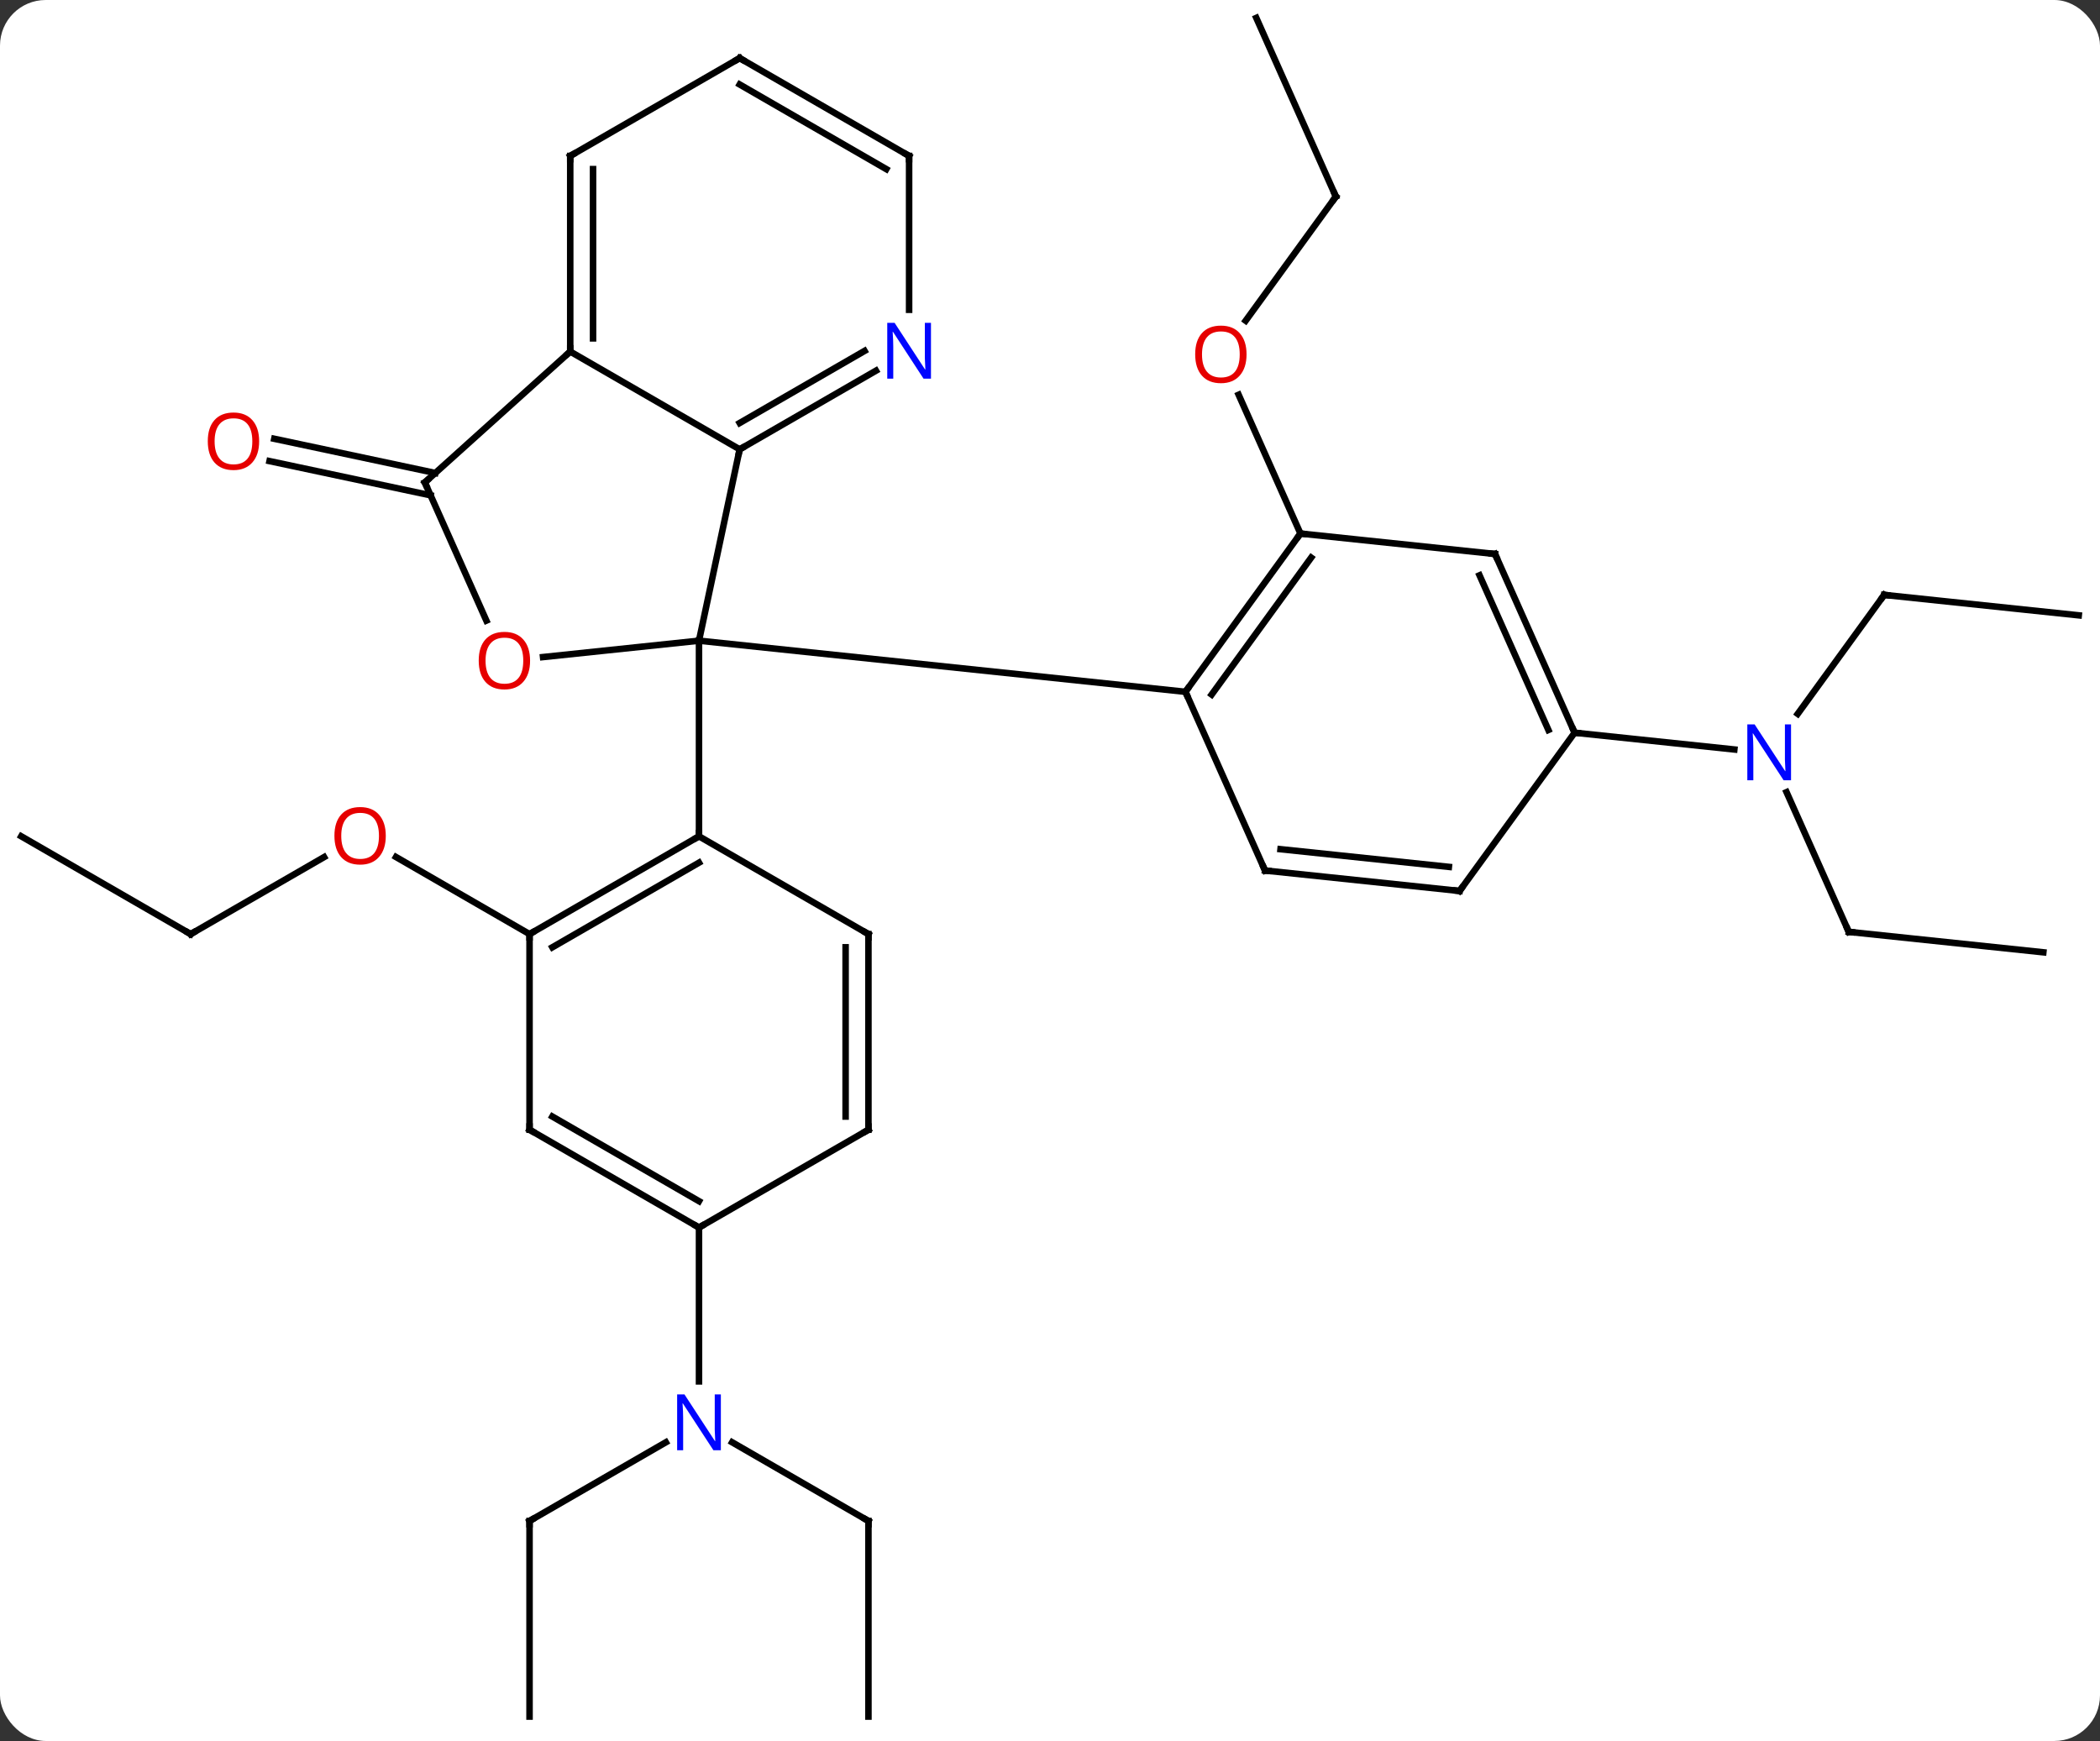 <svg width="322" viewBox="0 0 322 267" style="fill-opacity:1; color-rendering:auto; color-interpolation:auto; text-rendering:auto; stroke:black; stroke-linecap:square; stroke-miterlimit:10; shape-rendering:auto; stroke-opacity:1; fill:black; stroke-dasharray:none; font-weight:normal; stroke-width:1; font-family:'Open Sans'; font-style:normal; stroke-linejoin:miter; font-size:12; stroke-dashoffset:0; image-rendering:auto;" height="267" class="cas-substance-image" xmlns:xlink="http://www.w3.org/1999/xlink" xmlns="http://www.w3.org/2000/svg"><rect x="0" y="0" width="322" height="267" fill="#333333" stroke="none"/><svg class="cas-substance-single-component"><rect y="0" x="0" width="322" stroke="none" ry="7" rx="7" height="267" fill="white" class="cas-substance-group"/><svg y="0" x="0" width="322" viewBox="0 0 322 267" style="fill:black;" height="267" class="cas-substance-single-component-image"><svg><g><g transform="translate(161,133)" style="text-rendering:geometricPrecision; color-rendering:optimizeQuality; color-interpolation:linearRGB; stroke-linecap:butt; image-rendering:optimizeQuality;"><line y2="-102.852" y1="-83.816" x2="43.833" x1="30.004" style="fill:none;"/><line y2="-51.174" y1="-72.46" x2="38.403" x1="28.924" style="fill:none;"/><line y2="-130.257" y1="-102.852" x2="31.632" x1="43.833" style="fill:none;"/><line y2="10.257" y1="-1.554" x2="-131.763" x1="-111.306" style="fill:none;"/><line y2="10.257" y1="-1.564" x2="-79.803" x1="-100.278" style="fill:none;"/><line y2="-4.743" y1="10.257" x2="-157.743" x1="-131.763" style="fill:none;"/><line y2="-57.037" y1="-62.285" x2="-94.979" x1="-119.672" style="fill:none;"/><line y2="-60.46" y1="-65.709" x2="-94.251" x1="-118.944" style="fill:none;"/><line y2="9.912" y1="-11.513" x2="122.478" x1="112.938" style="fill:none;"/><line y2="-41.766" y1="-23.52" x2="127.908" x1="114.651" style="fill:none;"/><line y2="-20.631" y1="-18.057" x2="80.439" x1="104.933" style="fill:none;"/><line y2="13.047" y1="9.912" x2="152.313" x1="122.478" style="fill:none;"/><line y2="-38.631" y1="-41.766" x2="157.743" x1="127.908" style="fill:none;"/><line y2="100.257" y1="88.192" x2="-79.803" x1="-58.904" style="fill:none;"/><line y2="100.257" y1="88.192" x2="-27.84" x1="-48.736" style="fill:none;"/><line y2="55.257" y1="78.851" x2="-53.82" x1="-53.82" style="fill:none;"/><line y2="130.257" y1="100.257" x2="-79.803" x1="-79.803" style="fill:none;"/><line y2="130.257" y1="100.257" x2="-27.84" x1="-27.84" style="fill:none;"/><line y2="-64.086" y1="-34.743" x2="-47.583" x1="-53.82" style="fill:none;"/><line y2="-32.231" y1="-34.743" x2="-77.731" x1="-53.82" style="fill:none;"/><line y2="-26.904" y1="-34.743" x2="20.769" x1="-53.82" style="fill:none;"/><line y2="-4.743" y1="-34.743" x2="-53.82" x1="-53.82" style="fill:none;"/><line y2="-79.086" y1="-64.086" x2="-73.566" x1="-47.583" style="fill:none;"/><line y2="-76.151" y1="-64.086" x2="-26.687" x1="-47.583" style="fill:none;"/><line y2="-79.182" y1="-68.127" x2="-28.437" x1="-47.583" style="fill:none;"/><line y2="-59.013" y1="-37.824" x2="-95.859" x1="-86.425" style="fill:none;"/><line y2="-59.013" y1="-79.086" x2="-95.859" x1="-73.566" style="fill:none;"/><line y2="-109.086" y1="-79.086" x2="-73.566" x1="-73.566" style="fill:none;"/><line y2="-107.065" y1="-81.107" x2="-70.066" x1="-70.066" style="fill:none;"/><line y2="-109.086" y1="-85.492" x2="-21.603" x1="-21.603" style="fill:none;"/><line y2="-124.086" y1="-109.086" x2="-47.583" x1="-73.566" style="fill:none;"/><line y2="-124.086" y1="-109.086" x2="-47.583" x1="-21.603" style="fill:none;"/><line y2="-120.044" y1="-107.065" x2="-47.583" x1="-25.103" style="fill:none;"/><line y2="-51.174" y1="-26.904" x2="38.403" x1="20.769" style="fill:none;"/><line y2="-47.482" y1="-26.482" x2="40.047" x1="24.788" style="fill:none;"/><line y2="0.504" y1="-26.904" x2="32.97" x1="20.769" style="fill:none;"/><line y2="-48.039" y1="-51.174" x2="68.238" x1="38.403" style="fill:none;"/><line y2="3.639" y1="0.504" x2="62.805" x1="32.97" style="fill:none;"/><line y2="-0.053" y1="-2.766" x2="61.161" x1="35.345" style="fill:none;"/><line y2="-20.631" y1="-48.039" x2="80.439" x1="68.238" style="fill:none;"/><line y2="-21.054" y1="-44.77" x2="76.42" x1="65.862" style="fill:none;"/><line y2="-20.631" y1="3.639" x2="80.439" x1="62.805" style="fill:none;"/><line y2="10.257" y1="-4.743" x2="-79.803" x1="-53.82" style="fill:none;"/><line y2="12.278" y1="-0.702" x2="-76.303" x1="-53.82" style="fill:none;"/><line y2="10.257" y1="-4.743" x2="-27.84" x1="-53.82" style="fill:none;"/><line y2="40.257" y1="10.257" x2="-79.803" x1="-79.803" style="fill:none;"/><line y2="40.257" y1="10.257" x2="-27.84" x1="-27.84" style="fill:none;"/><line y2="38.236" y1="12.278" x2="-31.34" x1="-31.34" style="fill:none;"/><line y2="55.257" y1="40.257" x2="-53.82" x1="-79.803" style="fill:none;"/><line y2="51.215" y1="38.236" x2="-53.82" x1="-76.303" style="fill:none;"/><line y2="55.257" y1="40.257" x2="-53.82" x1="-27.84" style="fill:none;"/></g><g transform="translate(161,133)" style="fill:rgb(230,0,0); text-rendering:geometricPrecision; color-rendering:optimizeQuality; image-rendering:optimizeQuality; font-family:'Open Sans'; stroke:rgb(230,0,0); color-interpolation:linearRGB;"><path style="stroke:none;" d="M30.137 -78.649 Q30.137 -76.587 29.097 -75.407 Q28.058 -74.227 26.215 -74.227 Q24.324 -74.227 23.293 -75.391 Q22.262 -76.556 22.262 -78.665 Q22.262 -80.759 23.293 -81.907 Q24.324 -83.056 26.215 -83.056 Q28.074 -83.056 29.105 -81.884 Q30.137 -80.712 30.137 -78.649 ZM23.308 -78.649 Q23.308 -76.915 24.051 -76.009 Q24.793 -75.102 26.215 -75.102 Q27.637 -75.102 28.363 -76.001 Q29.09 -76.899 29.09 -78.649 Q29.09 -80.384 28.363 -81.274 Q27.637 -82.165 26.215 -82.165 Q24.793 -82.165 24.051 -81.266 Q23.308 -80.368 23.308 -78.649 Z"/></g><g transform="translate(161,133)" style="stroke-linecap:butt; text-rendering:geometricPrecision; color-rendering:optimizeQuality; image-rendering:optimizeQuality; font-family:'Open Sans'; color-interpolation:linearRGB; stroke-miterlimit:5;"><path style="fill:none;" d="M43.539 -102.448 L43.833 -102.852 L43.63 -103.309"/><path style="fill:rgb(230,0,0); stroke:none;" d="M-101.846 -4.813 Q-101.846 -2.751 -102.885 -1.571 Q-103.924 -0.391 -105.767 -0.391 Q-107.658 -0.391 -108.689 -1.556 Q-109.721 -2.72 -109.721 -4.829 Q-109.721 -6.923 -108.689 -8.071 Q-107.658 -9.22 -105.767 -9.22 Q-103.908 -9.22 -102.877 -8.048 Q-101.846 -6.876 -101.846 -4.813 ZM-108.674 -4.813 Q-108.674 -3.079 -107.931 -2.173 Q-107.189 -1.266 -105.767 -1.266 Q-104.346 -1.266 -103.619 -2.165 Q-102.892 -3.063 -102.892 -4.813 Q-102.892 -6.548 -103.619 -7.438 Q-104.346 -8.329 -105.767 -8.329 Q-107.189 -8.329 -107.931 -7.431 Q-108.674 -6.532 -108.674 -4.813 Z"/><path style="fill:none;" d="M-131.33 10.007 L-131.763 10.257 L-132.196 10.007"/><path style="fill:rgb(230,0,0); stroke:none;" d="M-121.264 -65.32 Q-121.264 -63.258 -122.304 -62.078 Q-123.343 -60.898 -125.186 -60.898 Q-127.077 -60.898 -128.108 -62.062 Q-129.139 -63.227 -129.139 -65.336 Q-129.139 -67.43 -128.108 -68.578 Q-127.077 -69.727 -125.186 -69.727 Q-123.327 -69.727 -122.296 -68.555 Q-121.264 -67.383 -121.264 -65.32 ZM-128.093 -65.32 Q-128.093 -63.586 -127.35 -62.68 Q-126.608 -61.773 -125.186 -61.773 Q-123.764 -61.773 -123.038 -62.672 Q-122.311 -63.57 -122.311 -65.32 Q-122.311 -67.055 -123.038 -67.945 Q-123.764 -68.836 -125.186 -68.836 Q-126.608 -68.836 -127.35 -67.938 Q-128.093 -67.039 -128.093 -65.32 Z"/><path style="fill:rgb(0,5,255); stroke:none;" d="M113.626 -13.34 L112.485 -13.34 L107.797 -20.527 L107.751 -20.527 Q107.844 -19.262 107.844 -18.215 L107.844 -13.34 L106.922 -13.34 L106.922 -21.902 L108.047 -21.902 L112.719 -14.746 L112.766 -14.746 Q112.766 -14.902 112.719 -15.762 Q112.672 -16.621 112.688 -16.996 L112.688 -21.902 L113.626 -21.902 L113.626 -13.34 Z"/><path style="fill:none;" d="M122.275 9.455 L122.478 9.912 L122.975 9.964"/><path style="fill:none;" d="M127.614 -41.361 L127.908 -41.766 L128.405 -41.714"/><path style="fill:rgb(0,5,255); stroke:none;" d="M-50.468 89.413 L-51.609 89.413 L-56.297 82.226 L-56.343 82.226 Q-56.25 83.491 -56.25 84.538 L-56.25 89.413 L-57.172 89.413 L-57.172 80.851 L-56.047 80.851 L-51.375 88.007 L-51.328 88.007 Q-51.328 87.851 -51.375 86.991 Q-51.422 86.132 -51.406 85.757 L-51.406 80.851 L-50.468 80.851 L-50.468 89.413 Z"/><path style="fill:none;" d="M-79.37 100.007 L-79.803 100.257 L-79.803 100.757"/><path style="fill:none;" d="M-28.273 100.007 L-27.84 100.257 L-27.84 100.757"/><path style="fill:none;" d="M-47.15 -64.336 L-47.583 -64.086 L-47.687 -63.597"/><path style="fill:rgb(230,0,0); stroke:none;" d="M-79.721 -31.678 Q-79.721 -29.616 -80.76 -28.436 Q-81.799 -27.256 -83.642 -27.256 Q-85.533 -27.256 -86.564 -28.421 Q-87.596 -29.585 -87.596 -31.694 Q-87.596 -33.788 -86.564 -34.936 Q-85.533 -36.085 -83.642 -36.085 Q-81.783 -36.085 -80.752 -34.913 Q-79.721 -33.741 -79.721 -31.678 ZM-86.549 -31.678 Q-86.549 -29.944 -85.806 -29.038 Q-85.064 -28.131 -83.642 -28.131 Q-82.221 -28.131 -81.494 -29.03 Q-80.767 -29.928 -80.767 -31.678 Q-80.767 -33.413 -81.494 -34.303 Q-82.221 -35.194 -83.642 -35.194 Q-85.064 -35.194 -85.806 -34.295 Q-86.549 -33.397 -86.549 -31.678 Z"/><path style="fill:none;" d="M-73.566 -79.586 L-73.566 -79.086 L-73.938 -78.751"/><path style="fill:rgb(0,5,255); stroke:none;" d="M-18.251 -74.93 L-19.392 -74.93 L-24.08 -82.117 L-24.126 -82.117 Q-24.033 -80.852 -24.033 -79.805 L-24.033 -74.93 L-24.955 -74.93 L-24.955 -83.492 L-23.83 -83.492 L-19.158 -76.336 L-19.111 -76.336 Q-19.111 -76.492 -19.158 -77.352 Q-19.205 -78.211 -19.189 -78.586 L-19.189 -83.492 L-18.251 -83.492 L-18.251 -74.93 Z"/><path style="fill:none;" d="M-95.656 -58.556 L-95.859 -59.013 L-95.487 -59.348"/><path style="fill:none;" d="M-73.566 -108.586 L-73.566 -109.086 L-73.133 -109.336"/><path style="fill:none;" d="M-21.603 -108.586 L-21.603 -109.086 L-22.036 -109.336"/><path style="fill:none;" d="M-48.016 -123.836 L-47.583 -124.086 L-47.15 -123.836"/><path style="fill:none;" d="M21.063 -27.308 L20.769 -26.904 L20.972 -26.447"/><path style="fill:none;" d="M38.109 -50.77 L38.403 -51.174 L38.9 -51.122"/><path style="fill:none;" d="M32.767 0.047 L32.97 0.504 L33.467 0.556"/><path style="fill:none;" d="M67.741 -48.091 L68.238 -48.039 L68.441 -47.582"/><path style="fill:none;" d="M62.308 3.587 L62.805 3.639 L63.099 3.235"/><path style="fill:none;" d="M80.236 -21.088 L80.439 -20.631 L80.936 -20.579"/><path style="fill:none;" d="M-54.253 -4.493 L-53.82 -4.743 L-53.82 -5.243"/><path style="fill:none;" d="M-79.37 10.007 L-79.803 10.257 L-79.803 10.757"/><path style="fill:none;" d="M-28.273 10.007 L-27.84 10.257 L-27.84 10.757"/><path style="fill:none;" d="M-79.803 39.757 L-79.803 40.257 L-79.37 40.507"/><path style="fill:none;" d="M-27.84 39.757 L-27.84 40.257 L-28.273 40.507"/><path style="fill:none;" d="M-54.253 55.007 L-53.82 55.257 L-53.387 55.007"/></g></g></svg></svg></svg></svg>